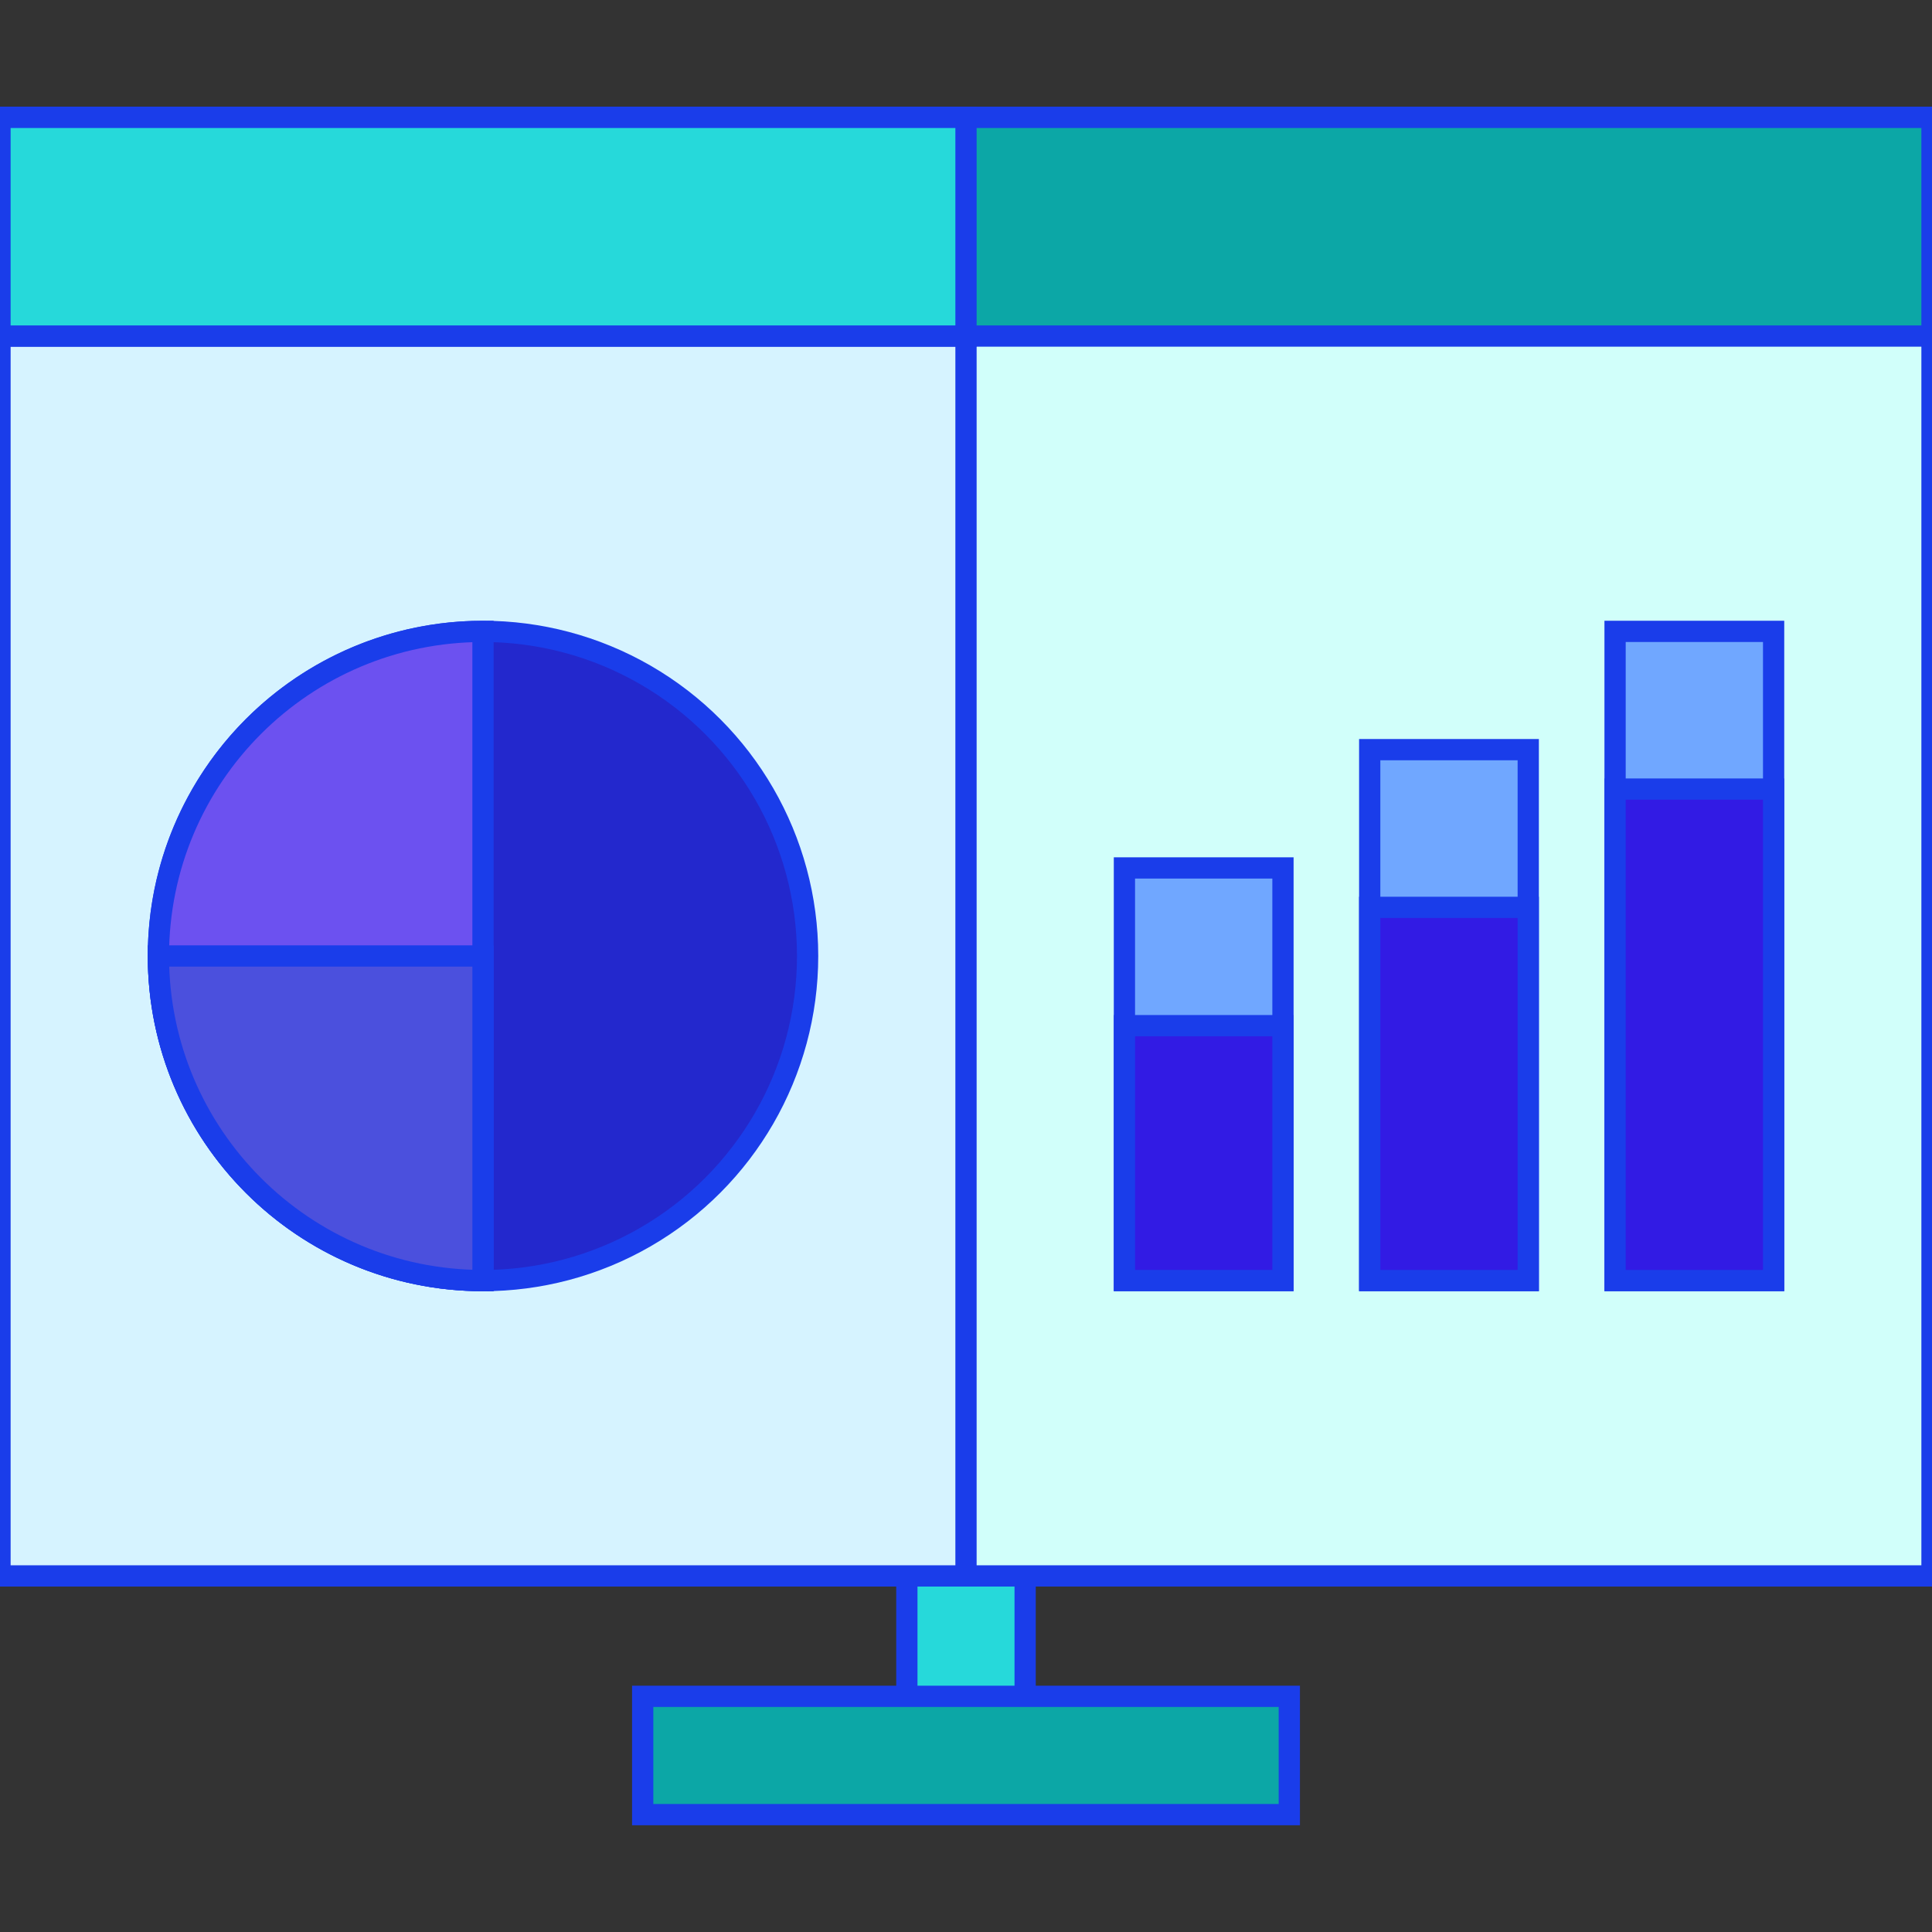 <!DOCTYPE svg PUBLIC "-//W3C//DTD SVG 1.1//EN" "http://www.w3.org/Graphics/SVG/1.1/DTD/svg11.dtd">
<!-- Uploaded to: SVG Repo, www.svgrepo.com, Transformed by: SVG Repo Mixer Tools -->
<svg version="1.1" id="Layer_1" xmlns="http://www.w3.org/2000/svg" xmlns:xlink="http://www.w3.org/1999/xlink" viewBox="0 0 512 512" xml:space="preserve" width="800px" height="800px" fill="#1a3dea" stroke="#1a3dea" stroke-width="5.632">
<rect x="0" y="0" width="512" height="512" fill="#333333" stroke="none"/>
<g id="SVGRepo_bgCarrier" stroke-width="0"/>
<g id="SVGRepo_tracerCarrier" stroke-linecap="round" stroke-linejoin="round"/>
<g id="SVGRepo_iconCarrier"> <rect x="240.327" y="386.288" style="fill:#26D9DA;" width="31.347" height="78.932"/> <rect x="170.318" y="449.546" style="fill:#0CA7A6;" width="171.363" height="31.347"/> <rect y="31.107" style="fill:#d1fffa;" width="512" height="386.529"/> <rect y="31.107" style="fill:#d6f3ff;" width="256" height="386.529"/> <rect y="31.107" style="fill:#0CA7A6;" width="512" height="57.95"/> <rect y="31.107" style="fill:#26D9DA;" width="256" height="57.95"/> <circle style="fill:#2328cd;" cx="128" cy="253.346" r="86.026"/> <path style="fill:#6c51f0;" d="M128,167.325c-47.508,0-86.021,38.513-86.021,86.021S80.492,339.367,128,339.367V167.325z"/> <path style="fill:#4b50dd;" d="M41.979,253.346c0,47.508,38.513,86.021,86.021,86.021v-86.021H41.979z"/> <g> <rect x="297.984" y="230.013" style="fill:#70a7ff;" width="42.015" height="109.349"/> <rect x="362.987" y="198.666" style="fill:#70a7ff;" width="42.015" height="140.695"/> <rect x="428.011" y="167.32" style="fill:#70a7ff;" width="42.015" height="172.042"/> </g> <g> <rect x="297.984" y="271.809" style="fill:#321be4;" width="42.015" height="67.553"/> <rect x="362.987" y="240.462" style="fill:#321be4;" width="42.015" height="98.9"/> <rect x="428.011" y="209.115" style="fill:#321be4;" width="42.015" height="130.247"/> </g> </g>
</svg>